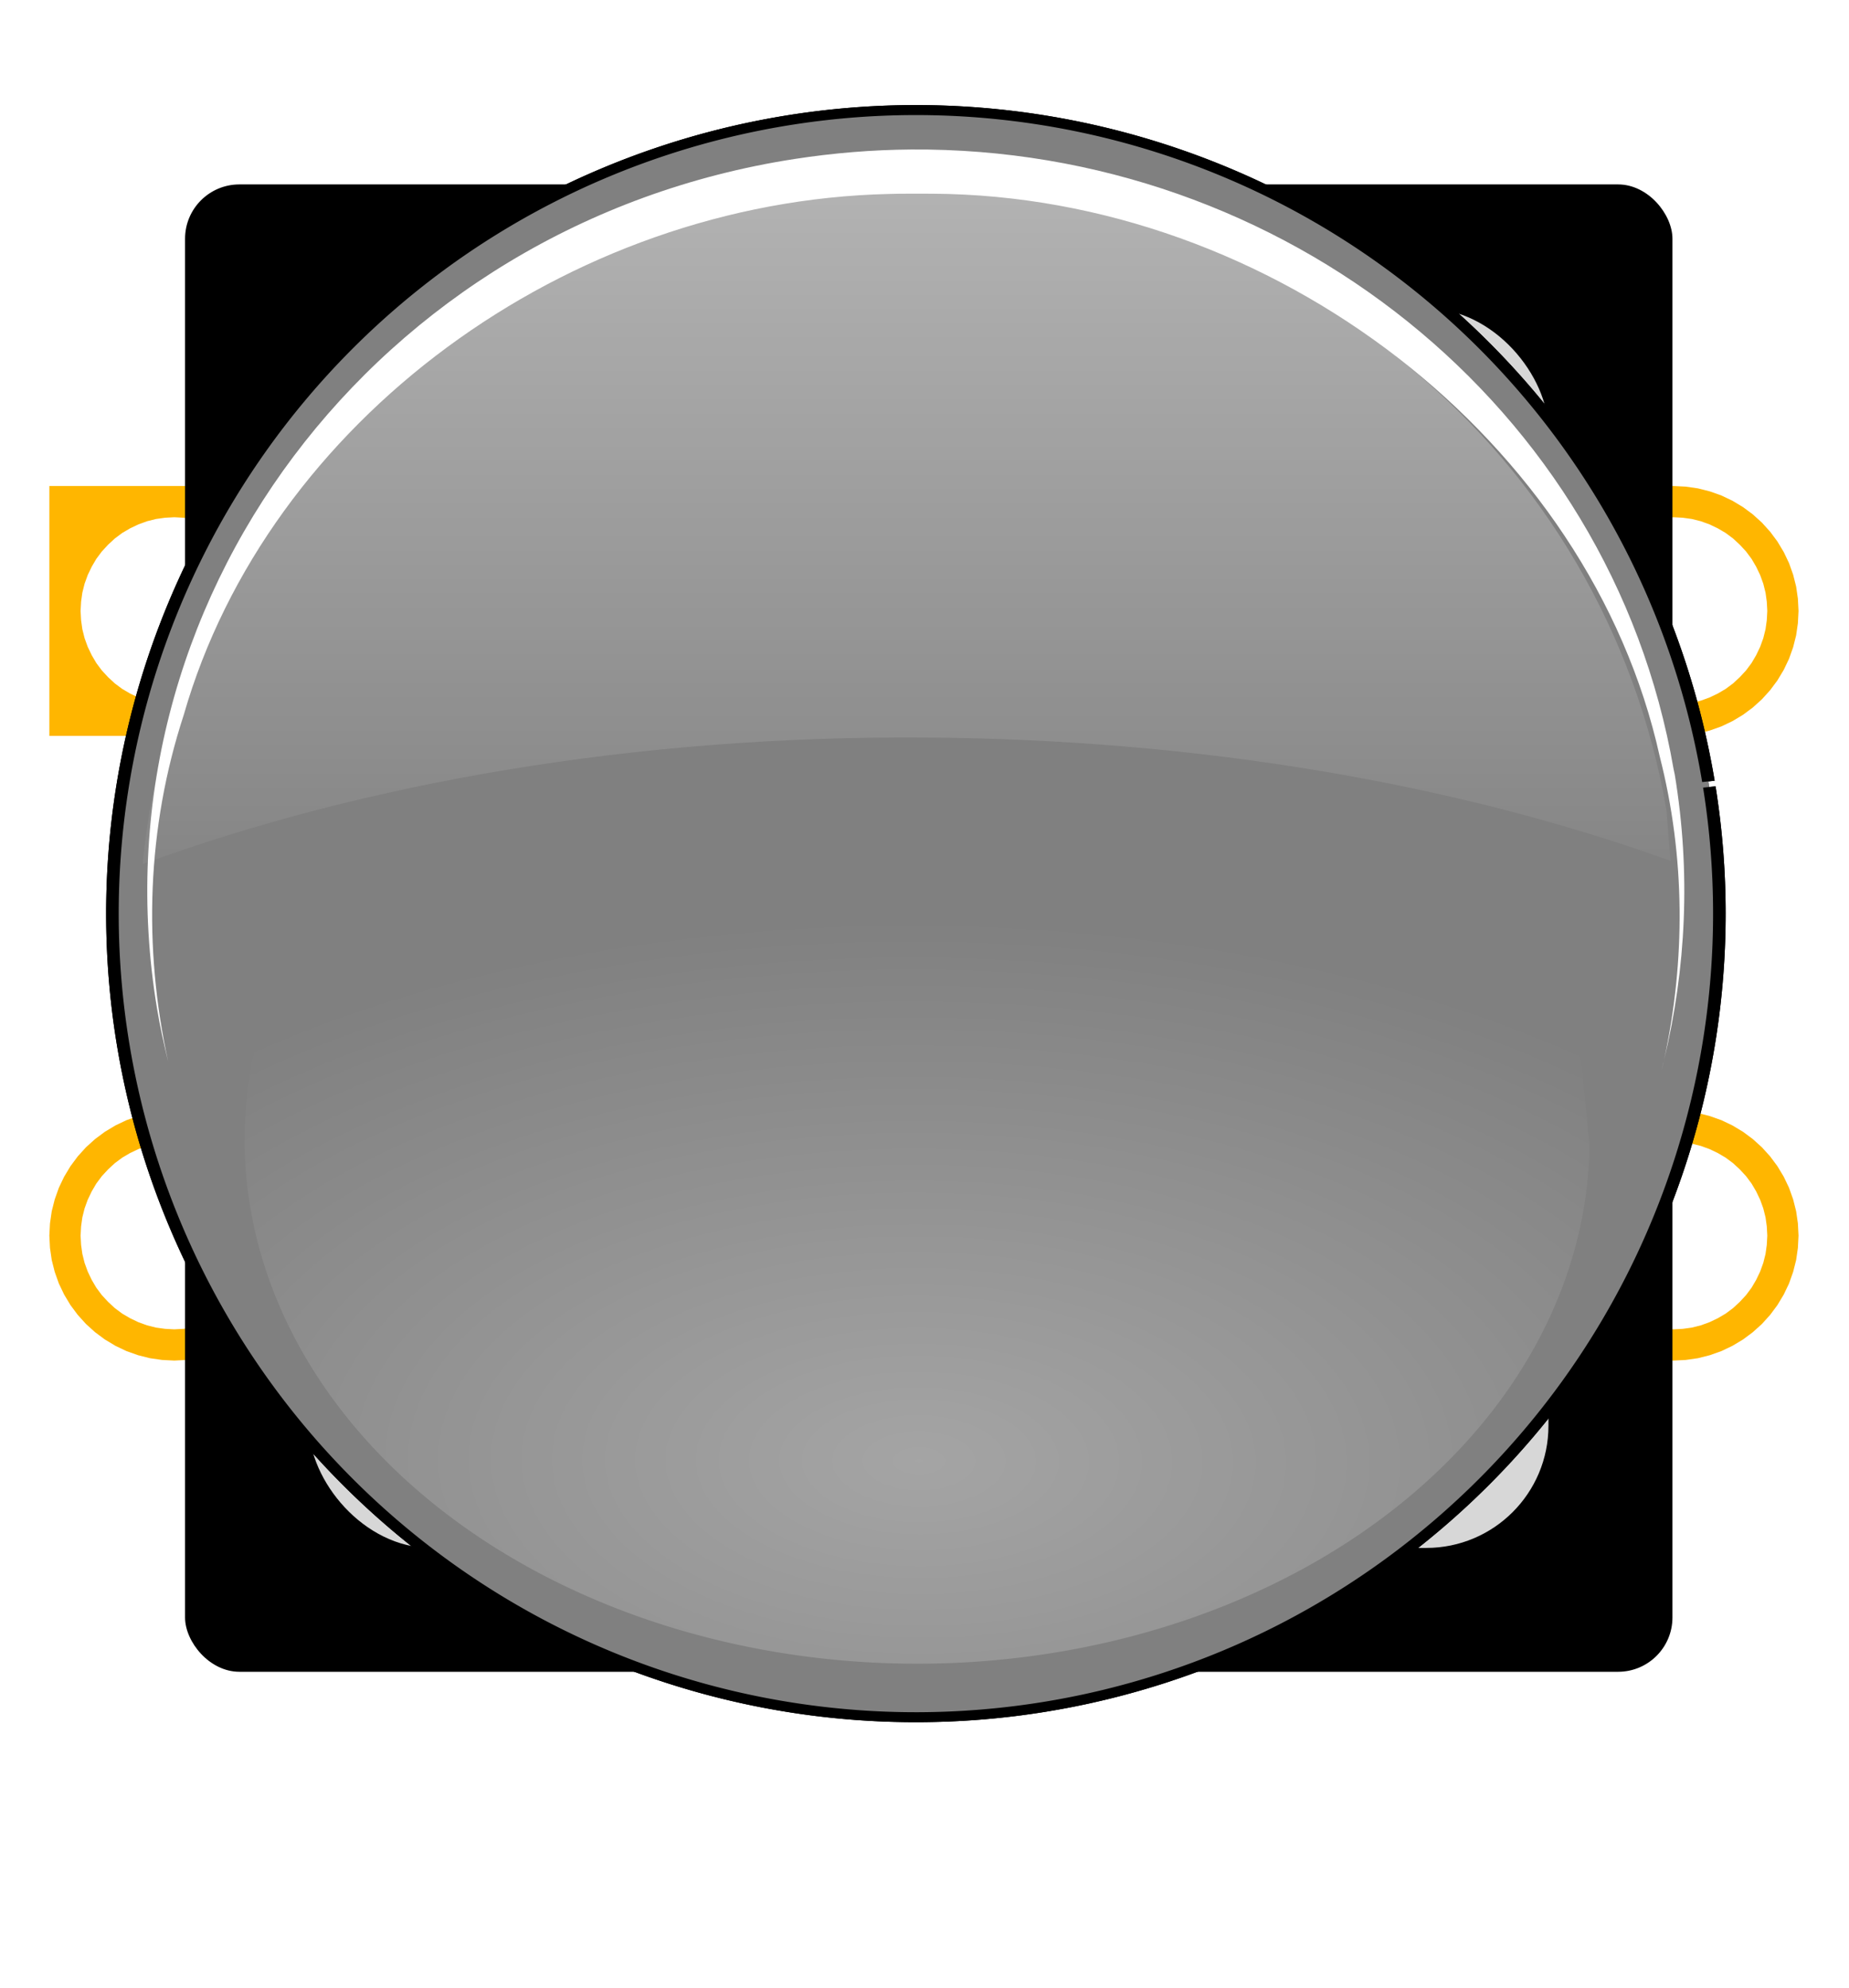 <!--?xml version="1.0"?-->
<!-- Created with Inkscape (http://www.inkscape.org/) --><svg xmlns:dc="http://purl.org/dc/elements/1.1/" xmlns:cc="http://creativecommons.org/ns#" xmlns:rdf="http://www.w3.org/1999/02/22-rdf-syntax-ns#" xmlns:svg="http://www.w3.org/2000/svg" xmlns="http://www.w3.org/2000/svg" xmlns:xlink="http://www.w3.org/1999/xlink" xmlns:sodipodi="http://sodipodi.sourceforge.net/DTD/sodipodi-0.dtd" xmlns:inkscape="http://www.inkscape.org/namespaces/inkscape" width="14.799mm" version="1.1" height="15.911mm" id="svg13574" inkscape:version="0.48.5 r10040" sodipodi:docname="base-round-button.pre2D.svg" viewBox="-7.395 -7.39 14.799 15.911">
  <g class="gtron-package-silkscreen">
    <g></g>
    <g></g>
    <g>
      <path style="stroke:white; stroke-width:0.05mm;stroke-linecap:round;fill:none" d="M-5.715 3.093L-5.732 3.064 L-6.005 2.487 L-6.22 1.887 L-6.375 1.268 L-6.469 0.637 L-6.5 6.5691801475e-15 L-6.469 -0.637 L-6.375 -1.268 L-6.22 -1.887 L-6.005 -2.487 L-5.732 -3.064 L-5.715 -3.093"></path>
      <path style="stroke:white; stroke-width:0.05mm;stroke-linecap:round;fill:none" d="M-5.715 -3.093L-5.405 -3.611 L-5.025 -4.124 L-4.596 -4.596 L-4.124 -5.025 L-3.611 -5.405 L-3.093 -5.715"></path>
      <path style="stroke:white; stroke-width:0.05mm;stroke-linecap:round;fill:none" d="M-3.093 -5.715L-3.064 -5.732 L-2.487 -6.005 L-1.887 -6.22 L-1.268 -6.375 L-0.637 -6.469 L-1.85135098133e-14 -6.5 L0.637 -6.469 L1.268 -6.375 L1.887 -6.22 L2.487 -6.005 L3.064 -5.732 L3.093 -5.715"></path>
      <path style="stroke:white; stroke-width:0.05mm;stroke-linecap:round;fill:none" d="M3.093 -5.715L3.611 -5.405 L4.124 -5.025 L4.596 -4.596 L5.025 -4.124 L5.405 -3.611 L5.715 -3.093"></path>
      <path style="stroke:white; stroke-width:0.05mm;stroke-linecap:round;fill:none" d="M5.715 -3.093L5.732 -3.064 L6.005 -2.487 L6.22 -1.887 L6.375 -1.268 L6.469 -0.637 L6.5 -5.35504783913e-14 L6.5 0.0"></path>
      <path style="stroke:white; stroke-width:0.05mm;stroke-linecap:round;fill:none" d="M-5.715 3.093L-5.715 -3.093"></path>
      <path style="stroke:white; stroke-width:0.05mm;stroke-linecap:round;fill:none" d="M-5.715 -3.093L-5.715 -5.715"></path>
      <path style="stroke:white; stroke-width:0.05mm;stroke-linecap:round;fill:none" d="M5.715 5.715L3.093 5.715"></path>
      <path style="stroke:white; stroke-width:0.05mm;stroke-linecap:round;fill:none" d="M3.093 5.715L-3.093 5.715"></path>
      <path style="stroke:white; stroke-width:0.05mm;stroke-linecap:round;fill:none" d="M-3.093 5.715L-5.715 5.715"></path>
      <path style="stroke:white; stroke-width:0.05mm;stroke-linecap:round;fill:none" d="M6.5 0.0L6.469 0.637 L6.375 1.268 L6.22 1.887 L6.005 2.487 L5.732 3.064 L5.715 3.093"></path>
      <path style="stroke:white; stroke-width:0.05mm;stroke-linecap:round;fill:none" d="M5.715 3.093L5.405 3.611 L5.025 4.124 L4.596 4.596 L4.124 5.025 L3.611 5.405 L3.093 5.715"></path>
      <path style="stroke:white; stroke-width:0.05mm;stroke-linecap:round;fill:none" d="M3.093 5.715L3.064 5.732 L2.487 6.005 L1.887 6.22 L1.268 6.375 L0.637 6.469 L1.05010397338e-14 6.5 L-0.637 6.469 L-1.268 6.375 L-1.887 6.22 L-2.487 6.005 L-3.064 5.732 L-3.093 5.715"></path>
      <path style="stroke:white; stroke-width:0.05mm;stroke-linecap:round;fill:none" d="M-3.093 5.715L-3.611 5.405 L-4.124 5.025 L-4.596 4.596 L-5.025 4.124 L-5.405 3.611 L-5.715 3.093"></path>
      <path style="stroke:white; stroke-width:0.05mm;stroke-linecap:round;fill:none" d="M-5.715 5.715L-5.715 3.093"></path>
      <path style="stroke:white; stroke-width:0.05mm;stroke-linecap:round;fill:none" d="M5.715 -5.715L5.715 -3.093"></path>
      <path style="stroke:white; stroke-width:0.05mm;stroke-linecap:round;fill:none" d="M5.715 -3.093L5.715 3.093"></path>
      <path style="stroke:white; stroke-width:0.05mm;stroke-linecap:round;fill:none" d="M5.715 3.093L5.715 5.715"></path>
      <path style="stroke:white; stroke-width:0.05mm;stroke-linecap:round;fill:none" d="M-5.715 -5.715L-3.093 -5.715"></path>
      <path style="stroke:white; stroke-width:0.05mm;stroke-linecap:round;fill:none" d="M-3.093 -5.715L3.093 -5.715"></path>
      <path style="stroke:white; stroke-width:0.05mm;stroke-linecap:round;fill:none" d="M3.093 -5.715L5.715 -5.715"></path>
    </g>
    <g>
      <path style="fill:#ffb600" d="M-5.0 2.5 L-5.005 2.598 L-5.019 2.695 L-5.043 2.79 L-5.076 2.883 L-5.118 2.971 L-5.169 3.056 L-5.227 3.134 L-5.293 3.207 L-5.366 3.273 L-5.444 3.331 L-5.529 3.382 L-5.617 3.424 L-5.71 3.457 L-5.805 3.481 L-5.902 3.495 L-6.0 3.5 L-6.098 3.495 L-6.195 3.481 L-6.29 3.457 L-6.383 3.424 L-6.471 3.382 L-6.556 3.331 L-6.634 3.273 L-6.707 3.207 L-6.773 3.134 L-6.831 3.056 L-6.882 2.971 L-6.924 2.883 L-6.957 2.79 L-6.981 2.695 L-6.995 2.598 L-7.0 2.5 L-6.995 2.402 L-6.981 2.305 L-6.957 2.21 L-6.924 2.117 L-6.882 2.029 L-6.831 1.944 L-6.773 1.866 L-6.707 1.793 L-6.634 1.727 L-6.556 1.669 L-6.471 1.618 L-6.383 1.576 L-6.29 1.543 L-6.195 1.519 L-6.098 1.505 L-6.0 1.5 L-5.902 1.505 L-5.805 1.519 L-5.71 1.543 L-5.617 1.576 L-5.529 1.618 L-5.444 1.669 L-5.366 1.727 L-5.293 1.793 L-5.227 1.866 L-5.169 1.944 L-5.118 2.029 L-5.076 2.117 L-5.043 2.21 L-5.019 2.305 L-5.005 2.402 L-5.0 2.5 L-5.0 2.5 ZM-5.25 2.5 L-5.25 2.5 L-5.254 2.426 L-5.264 2.354 L-5.282 2.282 L-5.307 2.213 L-5.339 2.146 L-5.376 2.083 L-5.42 2.024 L-5.47 1.97 L-5.524 1.92 L-5.583 1.876 L-5.646 1.839 L-5.713 1.807 L-5.782 1.782 L-5.854 1.764 L-5.926 1.754 L-6.0 1.75 L-6.074 1.754 L-6.146 1.764 L-6.218 1.782 L-6.287 1.807 L-6.354 1.839 L-6.417 1.876 L-6.476 1.92 L-6.53 1.97 L-6.58 2.024 L-6.624 2.083 L-6.661 2.146 L-6.693 2.213 L-6.718 2.282 L-6.736 2.354 L-6.746 2.426 L-6.75 2.5 L-6.746 2.574 L-6.736 2.646 L-6.718 2.718 L-6.693 2.787 L-6.661 2.854 L-6.624 2.917 L-6.58 2.976 L-6.53 3.03 L-6.476 3.08 L-6.417 3.124 L-6.354 3.161 L-6.287 3.193 L-6.218 3.218 L-6.146 3.236 L-6.074 3.246 L-6.0 3.25 L-5.926 3.246 L-5.854 3.236 L-5.782 3.218 L-5.713 3.193 L-5.646 3.161 L-5.583 3.124 L-5.524 3.08 L-5.47 3.03 L-5.42 2.976 L-5.376 2.917 L-5.339 2.854 L-5.307 2.787 L-5.282 2.718 L-5.264 2.646 L-5.254 2.574 L-5.25 2.5 Z"></path>
      <path style="fill:#ffb600" d="M7.0 2.5 L6.995 2.598 L6.981 2.695 L6.957 2.79 L6.924 2.883 L6.882 2.971 L6.831 3.056 L6.773 3.134 L6.707 3.207 L6.634 3.273 L6.556 3.331 L6.471 3.382 L6.383 3.424 L6.29 3.457 L6.195 3.481 L6.098 3.495 L6.0 3.5 L5.902 3.495 L5.805 3.481 L5.71 3.457 L5.617 3.424 L5.529 3.382 L5.444 3.331 L5.366 3.273 L5.293 3.207 L5.227 3.134 L5.169 3.056 L5.118 2.971 L5.076 2.883 L5.043 2.79 L5.019 2.695 L5.005 2.598 L5.0 2.5 L5.005 2.402 L5.019 2.305 L5.043 2.21 L5.076 2.117 L5.118 2.029 L5.169 1.944 L5.227 1.866 L5.293 1.793 L5.366 1.727 L5.444 1.669 L5.529 1.618 L5.617 1.576 L5.71 1.543 L5.805 1.519 L5.902 1.505 L6.0 1.5 L6.098 1.505 L6.195 1.519 L6.29 1.543 L6.383 1.576 L6.471 1.618 L6.556 1.669 L6.634 1.727 L6.707 1.793 L6.773 1.866 L6.831 1.944 L6.882 2.029 L6.924 2.117 L6.957 2.21 L6.981 2.305 L6.995 2.402 L7.0 2.5 L7.0 2.5 ZM6.75 2.5 L6.75 2.5 L6.746 2.426 L6.736 2.354 L6.718 2.282 L6.693 2.213 L6.661 2.146 L6.624 2.083 L6.58 2.024 L6.53 1.97 L6.476 1.92 L6.417 1.876 L6.354 1.839 L6.287 1.807 L6.218 1.782 L6.146 1.764 L6.074 1.754 L6.0 1.75 L5.926 1.754 L5.854 1.764 L5.782 1.782 L5.713 1.807 L5.646 1.839 L5.583 1.876 L5.524 1.92 L5.47 1.97 L5.42 2.024 L5.376 2.083 L5.339 2.146 L5.307 2.213 L5.282 2.282 L5.264 2.354 L5.254 2.426 L5.25 2.5 L5.254 2.574 L5.264 2.646 L5.282 2.718 L5.307 2.787 L5.339 2.854 L5.376 2.917 L5.42 2.976 L5.47 3.03 L5.524 3.08 L5.583 3.124 L5.646 3.161 L5.713 3.193 L5.782 3.218 L5.854 3.236 L5.926 3.246 L6.0 3.25 L6.074 3.246 L6.146 3.236 L6.218 3.218 L6.287 3.193 L6.354 3.161 L6.417 3.124 L6.476 3.08 L6.53 3.03 L6.58 2.976 L6.624 2.917 L6.661 2.854 L6.693 2.787 L6.718 2.718 L6.736 2.646 L6.746 2.574 L6.75 2.5 Z"></path>
      <path style="fill:#ffb600" d="M7.0 -2.5 L6.995 -2.402 L6.981 -2.305 L6.957 -2.21 L6.924 -2.117 L6.882 -2.029 L6.831 -1.944 L6.773 -1.866 L6.707 -1.793 L6.634 -1.727 L6.556 -1.669 L6.471 -1.618 L6.383 -1.576 L6.29 -1.543 L6.195 -1.519 L6.098 -1.505 L6.0 -1.5 L5.902 -1.505 L5.805 -1.519 L5.71 -1.543 L5.617 -1.576 L5.529 -1.618 L5.444 -1.669 L5.366 -1.727 L5.293 -1.793 L5.227 -1.866 L5.169 -1.944 L5.118 -2.029 L5.076 -2.117 L5.043 -2.21 L5.019 -2.305 L5.005 -2.402 L5.0 -2.5 L5.005 -2.598 L5.019 -2.695 L5.043 -2.79 L5.076 -2.883 L5.118 -2.971 L5.169 -3.056 L5.227 -3.134 L5.293 -3.207 L5.366 -3.273 L5.444 -3.331 L5.529 -3.382 L5.617 -3.424 L5.71 -3.457 L5.805 -3.481 L5.902 -3.495 L6.0 -3.5 L6.098 -3.495 L6.195 -3.481 L6.29 -3.457 L6.383 -3.424 L6.471 -3.382 L6.556 -3.331 L6.634 -3.273 L6.707 -3.207 L6.773 -3.134 L6.831 -3.056 L6.882 -2.971 L6.924 -2.883 L6.957 -2.79 L6.981 -2.695 L6.995 -2.598 L7.0 -2.5 L7.0 -2.5 ZM6.75 -2.5 L6.75 -2.5 L6.746 -2.574 L6.736 -2.646 L6.718 -2.718 L6.693 -2.787 L6.661 -2.854 L6.624 -2.917 L6.58 -2.976 L6.53 -3.03 L6.476 -3.08 L6.417 -3.124 L6.354 -3.161 L6.287 -3.193 L6.218 -3.218 L6.146 -3.236 L6.074 -3.246 L6.0 -3.25 L5.926 -3.246 L5.854 -3.236 L5.782 -3.218 L5.713 -3.193 L5.646 -3.161 L5.583 -3.124 L5.524 -3.08 L5.47 -3.03 L5.42 -2.976 L5.376 -2.917 L5.339 -2.854 L5.307 -2.787 L5.282 -2.718 L5.264 -2.646 L5.254 -2.574 L5.25 -2.5 L5.254 -2.426 L5.264 -2.354 L5.282 -2.282 L5.307 -2.213 L5.339 -2.146 L5.376 -2.083 L5.42 -2.024 L5.47 -1.97 L5.524 -1.92 L5.583 -1.876 L5.646 -1.839 L5.713 -1.807 L5.782 -1.782 L5.854 -1.764 L5.926 -1.754 L6.0 -1.75 L6.074 -1.754 L6.146 -1.764 L6.218 -1.782 L6.287 -1.807 L6.354 -1.839 L6.417 -1.876 L6.476 -1.92 L6.53 -1.97 L6.58 -2.024 L6.624 -2.083 L6.661 -2.146 L6.693 -2.213 L6.718 -2.282 L6.736 -2.354 L6.746 -2.426 L6.75 -2.5 Z"></path>
      <path style="fill:#ffb600" d="M-5.0 -1.5 L-7.0 -1.5 L-7.0 -3.5 L-5.0 -3.5 L-5.0 -1.5 ZM-5.25 -2.5 L-5.25 -2.5 L-5.254 -2.574 L-5.264 -2.646 L-5.282 -2.718 L-5.307 -2.787 L-5.339 -2.854 L-5.376 -2.917 L-5.42 -2.976 L-5.47 -3.03 L-5.524 -3.08 L-5.583 -3.124 L-5.646 -3.161 L-5.713 -3.193 L-5.782 -3.218 L-5.854 -3.236 L-5.926 -3.246 L-6.0 -3.25 L-6.074 -3.246 L-6.146 -3.236 L-6.218 -3.218 L-6.287 -3.193 L-6.354 -3.161 L-6.417 -3.124 L-6.476 -3.08 L-6.53 -3.03 L-6.58 -2.976 L-6.624 -2.917 L-6.661 -2.854 L-6.693 -2.787 L-6.718 -2.718 L-6.736 -2.646 L-6.746 -2.574 L-6.75 -2.5 L-6.746 -2.426 L-6.736 -2.354 L-6.718 -2.282 L-6.693 -2.213 L-6.661 -2.146 L-6.624 -2.083 L-6.58 -2.024 L-6.53 -1.97 L-6.476 -1.92 L-6.417 -1.876 L-6.354 -1.839 L-6.287 -1.807 L-6.218 -1.782 L-6.146 -1.764 L-6.074 -1.754 L-6.0 -1.75 L-5.926 -1.754 L-5.854 -1.764 L-5.782 -1.782 L-5.713 -1.807 L-5.646 -1.839 L-5.583 -1.876 L-5.524 -1.92 L-5.47 -1.97 L-5.42 -2.024 L-5.376 -2.083 L-5.339 -2.146 L-5.307 -2.213 L-5.282 -2.282 L-5.264 -2.354 L-5.254 -2.426 L-5.25 -2.5 Z"></path>
    </g>
  </g>
  <sodipodi:namedview pagecolor="#ffffff" bordercolor="#666666" borderopacity="1" objecttolerance="10" gridtolerance="10" guidetolerance="10" inkscape:pageopacity="0" inkscape:pageshadow="2" inkscape:window-width="1440" inkscape:window-height="856" id="namedview11980" showgrid="false" inkscape:zoom="64.098765" inkscape:cx="0.02921506" inkscape:cy="94.471943" inkscape:window-x="10" inkscape:window-y="0" inkscape:window-maximized="0" inkscape:current-layer="gtron-above-faceplate" class=" gtron-2d-model"></sodipodi:namedview>
  <defs id="defs13576" class=" gtron-2d-model">
    <filter id="filter14111" inkscape:collect="always">
      <feGaussianBlur id="feGaussianBlur14113" stdDeviation="1.44" inkscape:collect="always"></feGaussianBlur>
    </filter>
    <filter id="filter9029" inkscape:collect="always">
      <feGaussianBlur id="feGaussianBlur9031" stdDeviation="1.936" inkscape:collect="always"></feGaussianBlur>
    </filter>
    <filter id="filter8923" inkscape:collect="always">
      <feGaussianBlur id="feGaussianBlur8925" stdDeviation="0.464" inkscape:collect="always"></feGaussianBlur>
    </filter>
    <linearGradient id="linearGradient2225" inkscape:collect="always">
      <stop id="stop2227" offset="0" style="stop-color:#ffffff;stop-opacity:1"></stop>
      <stop id="stop2229" offset="1" style="stop-color:#ffffff;stop-opacity:0"></stop>
    </linearGradient>
    <linearGradient id="linearGradient9049" inkscape:collect="always">
      <stop id="stop9051" offset="0" style="stop-color:#ffffff;stop-opacity:1;"></stop>
      <stop id="stop9053" offset="1" style="stop-color:#ffffff;stop-opacity:0;"></stop>
    </linearGradient>
    <radialGradient inkscape:collect="always" xlink:href="#linearGradient2225" id="radialGradient20493" gradientUnits="userSpaceOnUse" gradientTransform="matrix(1.534,0.015,-0.005,1.3,-135.794,-151.014)" cx="226.092" cy="490.794" fx="226.092" fy="490.794" r="84.958"></radialGradient>
    <linearGradient inkscape:collect="always" xlink:href="#linearGradient9049" id="linearGradient20495" gradientUnits="userSpaceOnUse" x1="146.94" y1="333.598" x2="146.94" y2="413.816"></linearGradient>
    <radialGradient inkscape:collect="always" xlink:href="#linearGradient2225" id="radialGradient20497" gradientUnits="userSpaceOnUse" gradientTransform="matrix(1.534,0.015,-0.005,1.3,-135.794,-151.014)" cx="226.092" cy="490.794" fx="226.092" fy="490.794" r="84.958"></radialGradient>
    <linearGradient inkscape:collect="always" xlink:href="#linearGradient9049" id="linearGradient20499" gradientUnits="userSpaceOnUse" x1="146.94" y1="333.598" x2="146.94" y2="413.816"></linearGradient>
  </defs>
  <g class="gtron-component gtron-2d-model tactile-button-round-gray" gtron-component-type="tactile-button-round-gray" inkscape:label="gtron-component" inkscape:groupmode="layer" id="gtron-component-container">
    <style class="gtron-gadget-style" id="style378">
.tactile-button-round-gray .button-color {fill: gray}</style>
    <g style="display:inline" id="gtron-above-board" class="gtron-above-board">
      <g style="display:inline" id="g20505" transform="matrix(1.087,0,0,1.087,-55.43,-24.369)">
        <g id="g20515" transform="translate(-21.178,-1.779)">
          <rect style="fill:#000000;fill-opacity:1;stroke:none" id="rect20501" width="10.952" height="10.952" x="66.731" y="18.757" rx="0.4" ry="0.4"></rect>
          <rect y="19.67" x="67.643" height="9.127" width="9.127" id="rect20503" style="fill:#d7d7d7;fill-opacity:1;stroke:none" rx="0.9" ry="0.9"></rect>
        </g>
      </g>
      <g style="display:inline" inkscape:label="Calque 1" id="g20475" transform="matrix(0.073,0,0,0.073,-22.322,-30.803)">
        <g id="g20477" transform="translate(-86.576,-289.866)">
          <path sodipodi:type="arc" style="fill-opacity:1;fill-rule:evenodd;stroke:#000000;stroke-width:1.322;stroke-linecap:butt;stroke-linejoin:miter;stroke-miterlimit:4;stroke-opacity:1;stroke-dasharray:none" id="path20479" sodipodi:cx="208.33769" sodipodi:cy="425.23758" sodipodi:rx="84.461227" sodipodi:ry="106.28037" d="m 291.741,408.466 a 84.461,106.28 0 1 1 -0.096,-0.74" sodipodi:start="6.1247219" sodipodi:end="12.400852" sodipodi:open="true" transform="matrix(1.043,0,0,0.829,174.181,358.261)" class="button-color"></path>
          <path sodipodi:type="arc" style="opacity:0.537;fill:url(#radialGradient20497);fill-opacity:1;fill-rule:evenodd;stroke:none;filter:url(#filter9029)" id="path20481" sodipodi:cx="208.33769" sodipodi:cy="425.23758" sodipodi:rx="84.461227" sodipodi:ry="106.28037" d="m 292.793,426.489 a 84.461,106.28 0 1 1 -1.148,-18.763" sodipodi:start="0.011775981" sodipodi:end="6.1176665" sodipodi:open="true" transform="matrix(0.873,0,0,0.541,209.729,505.459)"></path>
          <path inkscape:connector-curvature="0" style="fill:#ffffff;fill-opacity:1;fill-rule:evenodd;stroke:none;filter:url(#filter14111)" d="m 741.166,273.331 c -4.406,0.033 -8.861,0.409 -13.344,1.125 -48.033,7.676 -80.801,52.875 -73.125,100.906 0.341,2.135 0.795,4.24 1.281,6.312 -2.874,-13.554 -2.453,-27.755 1.781,-41.156 9.65,-34.88 43.976,-61.019 80.875,-61.906 1.648,-0.057 3.289,-0.023 4.938,-0.031 39.214,0.205 75.487,29.488 83.469,66.844 2.938,11.926 2.968,24.238 0.5,36.031 2.524,-10.805 3.077,-22.278 1.219,-33.906 l -0.125,-0.594 c -7.231,-43.283 -44.881,-73.946 -87.469,-73.625 z m 86.375,108.125 c -0.174,0.831 -0.395,1.643 -0.594,2.469 0.217,-0.821 0.4,-1.64 0.594,-2.469 z" id="path20483" transform="matrix(0.956,0,0,0.923,-317.622,374.7)"></path>
          <path inkscape:connector-curvature="0" style="opacity:0.63;fill:url(#linearGradient20499);fill-opacity:1;fill-rule:evenodd;stroke:none;filter:url(#filter8923)" d="m 146.019,333.605 c -40.182,0.546 -73.232,31.491 -76.844,71.062 22.701,-8.598 50.12,-13.538 79.562,-13.344 28.116,0.186 54.208,4.895 75.969,13 l -0.406,-5.344 c -6.315,-37.802 -37.957,-64.924 -76.281,-65.375 -0.675,-0.008 -1.329,-0.009 -2,0 z" id="path20485" transform="matrix(1.077,0,0,1.04,232.198,284.478)"></path>
        </g>
      </g>
    </g>
    <g style="display:inline" id="gtron-above-faceplate" class="gtron-above-faceplate">
      <g transform="matrix(0.073,0,0,0.073,-22.322,-30.803)" id="layer1-5" inkscape:label="Calque 1">
        <g transform="translate(-86.576,-289.866)" id="g14155">
          <path transform="matrix(1.043,0,0,0.829,174.181,358.261)" sodipodi:open="true" sodipodi:end="12.400852" sodipodi:start="6.1247219" d="m 291.741,408.466 a 84.461,106.28 0 1 1 -0.096,-0.74" sodipodi:ry="106.28037" sodipodi:rx="84.461227" sodipodi:cy="425.23758" sodipodi:cx="208.33769" id="path14157" style="fill-opacity:1;fill-rule:evenodd;stroke:#000000;stroke-width:1.322;stroke-linecap:butt;stroke-linejoin:miter;stroke-miterlimit:4;stroke-opacity:1;stroke-dasharray:none" sodipodi:type="arc" class="button-color"></path>
          <path transform="matrix(0.873,0,0,0.541,209.729,505.459)" sodipodi:open="true" sodipodi:end="6.1176665" sodipodi:start="0.011775981" d="m 292.793,426.489 a 84.461,106.28 0 1 1 -1.148,-18.763" sodipodi:ry="106.28037" sodipodi:rx="84.461227" sodipodi:cy="425.23758" sodipodi:cx="208.33769" id="path14159" style="opacity:0.537;fill:url(#radialGradient20493);fill-opacity:1;fill-rule:evenodd;stroke:none;filter:url(#filter9029)" sodipodi:type="arc"></path>
          <path transform="matrix(0.956,0,0,0.923,-317.622,374.7)" id="path14161" d="m 741.166,273.331 c -4.406,0.033 -8.861,0.409 -13.344,1.125 -48.033,7.676 -80.801,52.875 -73.125,100.906 0.341,2.135 0.795,4.24 1.281,6.312 -2.874,-13.554 -2.453,-27.755 1.781,-41.156 9.65,-34.88 43.976,-61.019 80.875,-61.906 1.648,-0.057 3.289,-0.023 4.938,-0.031 39.214,0.205 75.487,29.488 83.469,66.844 2.938,11.926 2.968,24.238 0.5,36.031 2.524,-10.805 3.077,-22.278 1.219,-33.906 l -0.125,-0.594 c -7.231,-43.283 -44.881,-73.946 -87.469,-73.625 z m 86.375,108.125 c -0.174,0.831 -0.395,1.643 -0.594,2.469 0.217,-0.821 0.4,-1.64 0.594,-2.469 z" style="fill:#ffffff;fill-opacity:1;fill-rule:evenodd;stroke:none;filter:url(#filter14111)" inkscape:connector-curvature="0"></path>
          <path transform="matrix(1.077,0,0,1.04,232.198,284.478)" id="path14163" d="m 146.019,333.605 c -40.182,0.546 -73.232,31.491 -76.844,71.062 22.701,-8.598 50.12,-13.538 79.562,-13.344 28.116,0.186 54.208,4.895 75.969,13 l -0.406,-5.344 c -6.315,-37.802 -37.957,-64.924 -76.281,-65.375 -0.675,-0.008 -1.329,-0.009 -2,0 z" style="opacity:0.63;fill:url(#linearGradient20495);fill-opacity:1;fill-rule:evenodd;stroke:none;filter:url(#filter8923)" inkscape:connector-curvature="0"></path>
        </g>
      </g>
    </g>
  </g>
<desc>Created with Snap</desc></svg>
